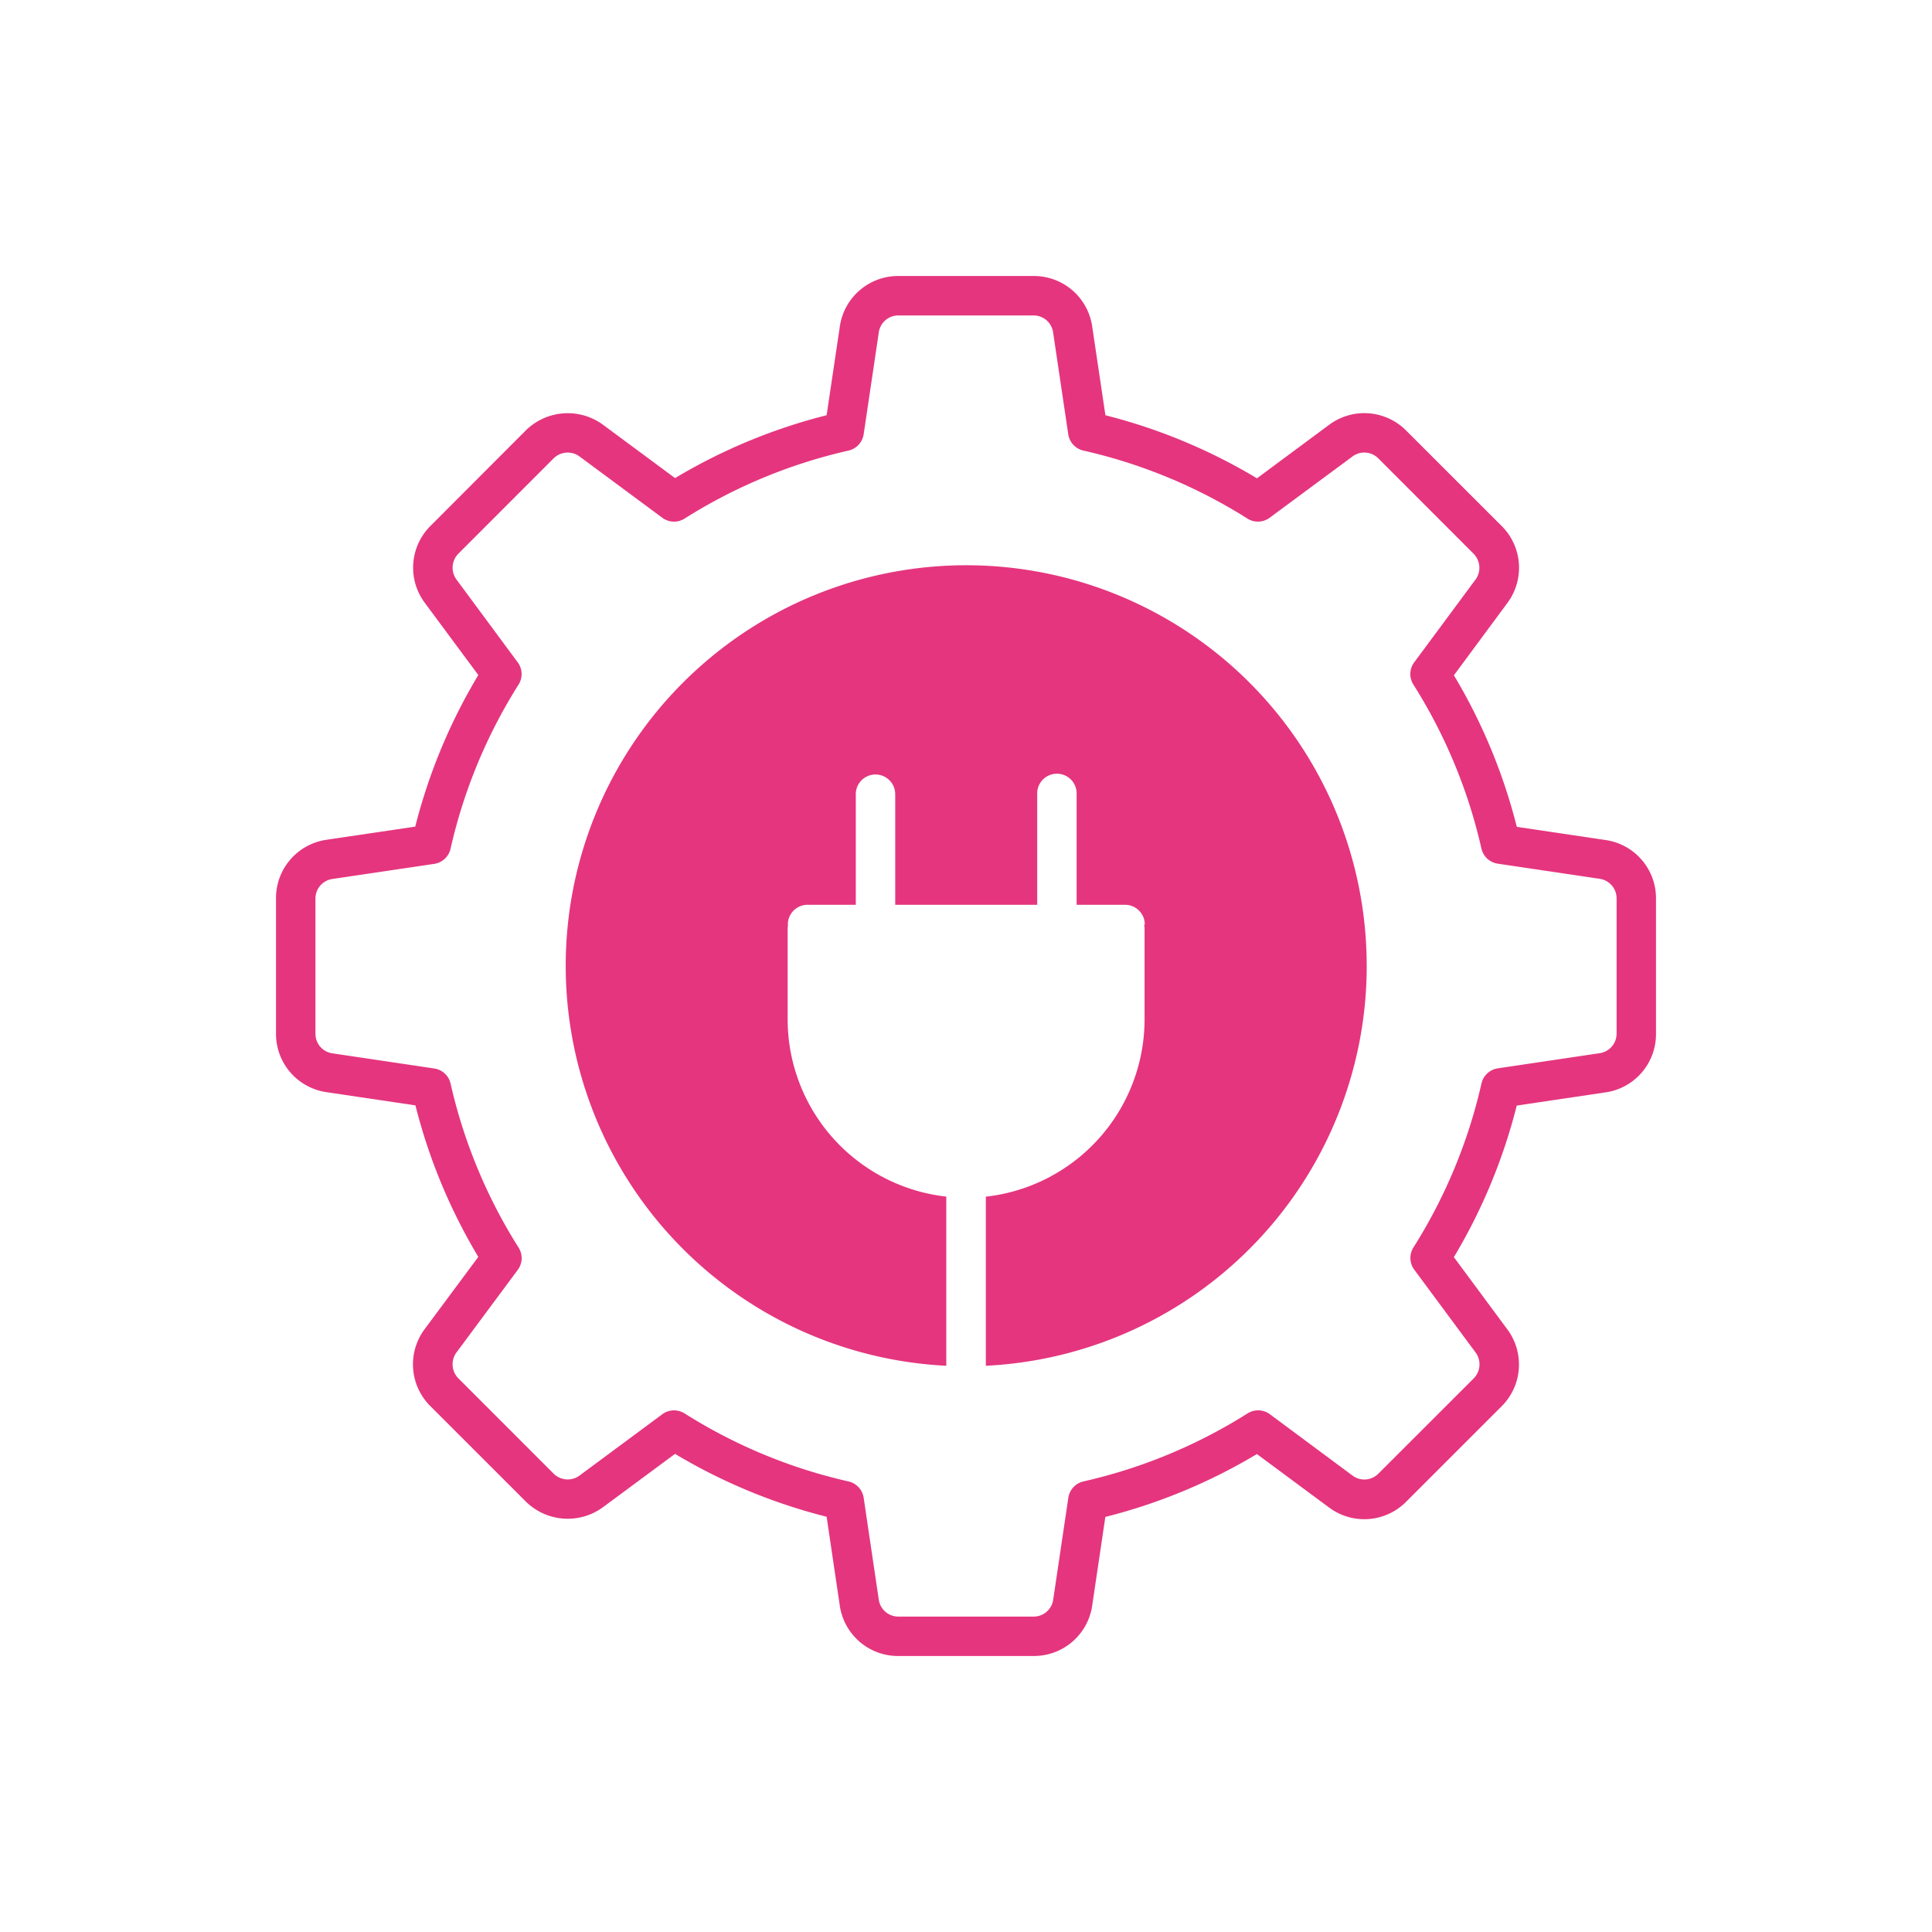<svg width="63" height="63" fill="none" xmlns="http://www.w3.org/2000/svg"><g clip-path="url(#clip0)"><g clip-path="url(#clip1)" fill="#E5357E"><path d="M33.705 54h-4.41a1.919 1.919 0 01-1.91-1.638l-.43-2.903a18.35 18.35 0 01-4.943-2.05l-2.351 1.74a1.944 1.944 0 01-2.515-.186l-3.111-3.11a1.92 1.92 0 01-.186-2.514l1.748-2.353a18.301 18.301 0 01-2.05-4.941l-2.902-.431A1.921 1.921 0 019 33.704v-4.41a1.92 1.92 0 011.639-1.909l2.902-.43a18.351 18.351 0 012.056-4.943l-1.742-2.35a1.92 1.92 0 01.186-2.516l3.105-3.111a1.946 1.946 0 012.515-.186l2.352 1.741a18.354 18.354 0 014.942-2.05l.432-2.9A1.92 1.92 0 0129.295 9h4.41a1.92 1.92 0 011.909 1.638l.432 2.903c1.74.44 3.404 1.132 4.942 2.056l2.35-1.742a1.922 1.922 0 012.516.186l3.112 3.11a1.922 1.922 0 01.185 2.515L47.41 22.02a18.352 18.352 0 012.051 4.942l2.9.431A1.919 1.919 0 0154 29.3v4.41a1.919 1.919 0 01-1.637 1.91l-2.904.431a18.32 18.32 0 01-2.05 4.943l1.74 2.35a1.924 1.924 0 01-.185 2.516l-3.112 3.111a1.921 1.921 0 01-2.514.186l-2.352-1.742a18.322 18.322 0 01-4.942 2.05l-.43 2.9A1.92 1.92 0 0133.703 54zm-11.726-8.01a.65.65 0 01.343.099 17.045 17.045 0 005.347 2.219.644.644 0 01.494.532l.494 3.33a.644.644 0 00.638.545h4.41a.643.643 0 00.638-.549l.494-3.326a.643.643 0 01.494-.533 17.072 17.072 0 005.352-2.219.645.645 0 01.725.027l2.695 2.001a.643.643 0 00.842-.06l3.112-3.11a.65.65 0 00.06-.843l-2-2.7a.645.645 0 01-.027-.725 17.073 17.073 0 002.219-5.347.643.643 0 01.532-.494l3.33-.495a.643.643 0 00.544-.636v-4.411a.644.644 0 00-.548-.638l-3.328-.494a.643.643 0 01-.532-.494 17.046 17.046 0 00-2.219-5.347.641.641 0 01.028-.725l2-2.7a.65.65 0 00-.06-.836l-3.112-3.115a.643.643 0 00-.842-.06l-2.7 1.997a.642.642 0 01-.725.027 17.08 17.08 0 00-5.348-2.217.643.643 0 01-.495-.534l-.495-3.33a.642.642 0 00-.634-.543h-4.41a.643.643 0 00-.638.547l-.494 3.327a.643.643 0 01-.494.533 17.067 17.067 0 00-5.347 2.218.642.642 0 01-.725-.027l-2.7-2a.651.651 0 00-.842.061l-3.109 3.111a.65.65 0 00-.06.843l1.997 2.7a.642.642 0 01.027.724 17.075 17.075 0 00-2.218 5.352.643.643 0 01-.533.495l-3.33.494a.644.644 0 00-.543.635v4.41a.643.643 0 00.547.638l3.328.495a.64.64 0 01.532.494 17.096 17.096 0 002.217 5.346.641.641 0 01-.026.726l-2 2.695a.65.65 0 00.061.841l3.111 3.112a.65.65 0 00.843.059l2.7-2a.643.643 0 01.38-.125z"/><path d="M44.566 31.493a13.058 13.058 0 00-22.06-9.462 13.059 13.059 0 008.351 22.505V39.02a5.822 5.822 0 01-5.173-5.778v-2.957a.65.65 0 01.015-.139h-.009a.643.643 0 01.643-.642h1.573v-3.606a.643.643 0 111.286 0v3.606h4.63v-3.606a.643.643 0 111.285 0v3.606h1.58a.643.643 0 01.643.642h-.022a.65.65 0 01.015.139v2.957a5.823 5.823 0 01-5.176 5.78v5.514a13.057 13.057 0 0012.42-13.043z"/></g></g><defs><clipPath id="clip0"><path fill="#fff" d="M0 0h63v63H0z"/></clipPath><clipPath id="clip1"><path fill="#fff" transform="translate(9 9)" d="M0 0h45v45H0z"/></clipPath></defs></svg>
